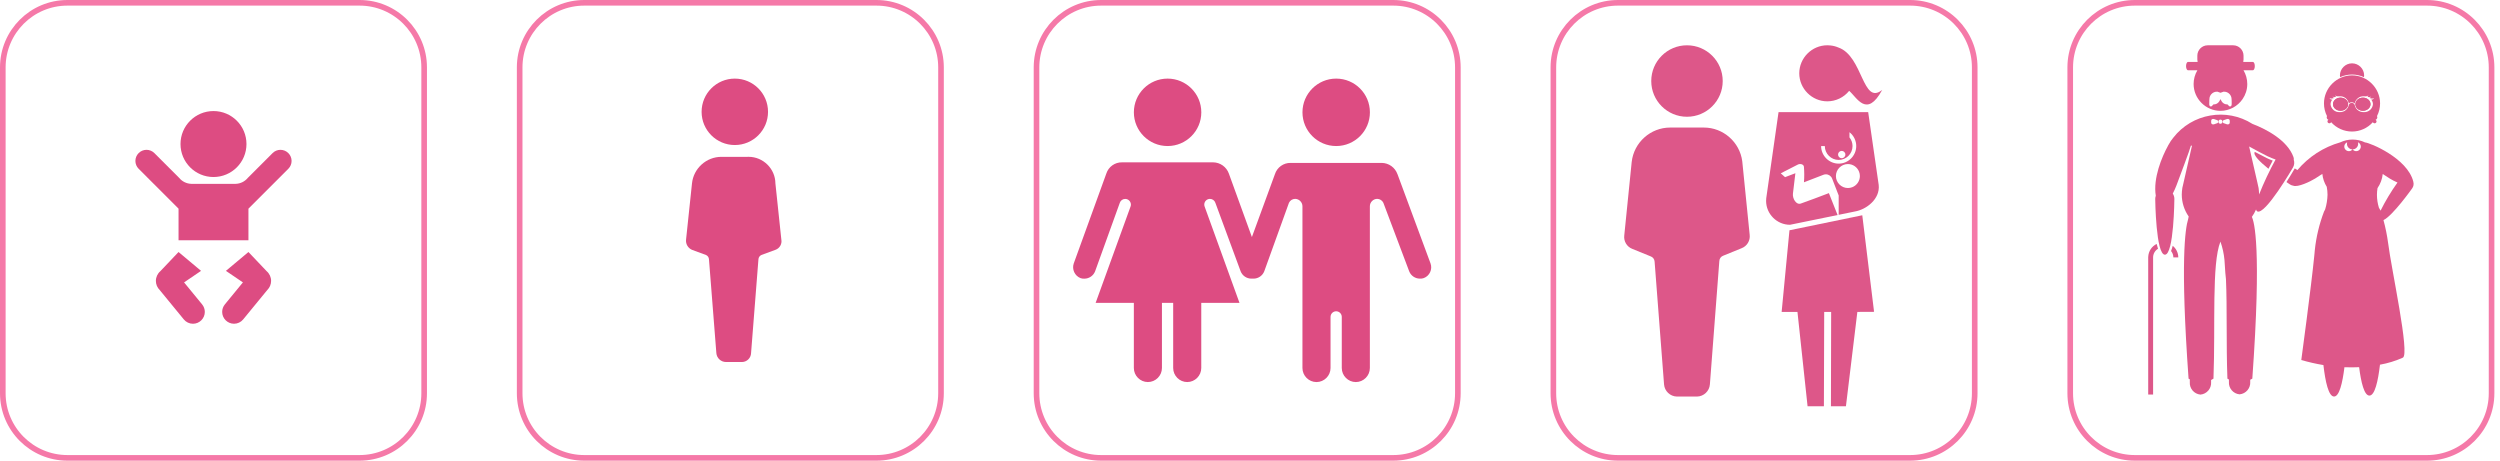 <?xml version="1.0" encoding="UTF-8" standalone="no"?><!DOCTYPE svg PUBLIC "-//W3C//DTD SVG 1.1//EN" "http://www.w3.org/Graphics/SVG/1.1/DTD/svg11.dtd"><svg width="100%" height="100%" viewBox="0 0 445 82" version="1.1" xmlns="http://www.w3.org/2000/svg" xmlns:xlink="http://www.w3.org/1999/xlink" xml:space="preserve" xmlns:serif="http://www.serif.com/" style="fill-rule:evenodd;clip-rule:evenodd;"><rect id="Mesa-de-trabajo1" serif:id="Mesa de trabajo1" x="0" y="0" width="444.5" height="82" style="fill:none;"/><clipPath id="_clip1"><rect x="0" y="0" width="444.5" height="82"/></clipPath><g clip-path="url(#_clip1)"><g id="Grupo_23702"><g id="Grupo_23694"><circle id="Elipse_1330" cx="130.797" cy="19.904" r="5.912" style="fill:#dd4c82;"/><path id="Trazado_9428" d="M133.029,27.917l-4.6,0c-2.693,-0.008 -4.98,2.05 -5.255,4.729l-1.053,9.984c-0.099,0.777 0.332,1.53 1.051,1.839l2.5,0.92c0.312,0.139 0.517,0.447 0.525,0.788l1.314,16.684c0.072,0.886 0.821,1.577 1.71,1.576l2.759,0c0.027,0.001 0.053,0.002 0.08,0.002c0.874,-0 1.601,-0.704 1.628,-1.578l1.312,-16.684c0.008,-0.341 0.213,-0.649 0.525,-0.788l2.5,-0.92c0.757,-0.263 1.209,-1.053 1.051,-1.839l-1.055,-9.984c-0.021,-2.603 -2.168,-4.734 -4.772,-4.734c-0.073,-0 -0.147,0.002 -0.22,0.005Z" style="fill:#dd4c82;fill-rule:nonzero;"/></g><g id="Grupo_23695"><circle id="Elipse_1331" cx="207.831" cy="19.993" r="6.002" style="fill:#dd4c82;"/><circle id="Elipse_1332" cx="237.841" cy="19.993" r="6.002" style="fill:#dd4c82;"/><path id="Trazado_9429" d="M248.745,30.996c-0.421,-1.184 -1.543,-1.985 -2.8,-2l-16.207,-0c-1.269,-0.026 -2.413,0.791 -2.8,2l-4.1,11.2l-4.1,-11.3c-0.421,-1.184 -1.543,-1.985 -2.8,-2l-16.213,-0c-1.269,-0.026 -2.413,0.791 -2.8,2l-5.8,16.006c-0.353,1.042 0.178,2.192 1.2,2.6c0.224,0.082 0.462,0.116 0.7,0.1c0.838,-0.004 1.593,-0.52 1.9,-1.3l4.4,-12.2c0.137,-0.414 0.526,-0.695 0.962,-0.695c0.556,-0 1.013,0.457 1.013,1.013c-0,0.131 -0.026,0.261 -0.075,0.382l-6.2,17.103l6.8,-0l0,11.6c0,1.371 1.129,2.5 2.5,2.5c1.371,-0 2.5,-1.129 2.5,-2.5l0,-11.6l2,-0l0,11.6c0,1.371 1.129,2.5 2.5,2.5c1.371,-0 2.5,-1.129 2.5,-2.5l0,-11.6l6.8,-0l-6.192,-17.109c-0.049,-0.121 -0.075,-0.251 -0.075,-0.382c0,-0.556 0.457,-1.013 1.013,-1.013c0.436,-0 0.825,0.281 0.962,0.695l4.5,12.2c0.307,0.78 1.062,1.296 1.9,1.3l0.4,-0c0.838,-0.004 1.593,-0.52 1.9,-1.3l4.4,-12.2c0.202,-0.424 0.63,-0.696 1.1,-0.7c0.708,0.013 1.287,0.592 1.3,1.3l-0,28.81c-0,1.371 1.129,2.5 2.5,2.5c1.371,0 2.5,-1.129 2.5,-2.5l-0,-9.1c-0,-0.549 0.451,-1 1,-1c0.549,-0 1,0.451 1,1l-0,9.1c-0,1.371 1.129,2.5 2.5,2.5c1.371,-0 2.5,-1.129 2.5,-2.5l-0,-28.81c0.013,-0.708 0.592,-1.287 1.3,-1.3c0.47,0.004 0.898,0.276 1.1,0.7l4.6,12.2c0.307,0.78 1.062,1.296 1.9,1.3c0.238,0.016 0.476,-0.018 0.7,-0.1c1.036,-0.391 1.575,-1.558 1.2,-2.6l-5.888,-15.9Z" style="fill:#dd4c82;fill-rule:nonzero;"/></g><circle id="Elipse_1334" cx="300.283" cy="14.423" r="6.36" style="fill:#dd5789;"/><path id="Trazado_9431" d="M303.284,22.704l-6,0c-3.489,0.001 -6.453,2.653 -6.841,6.12l-1.323,13.08c-0.133,1.033 0.465,2.031 1.44,2.4l3.24,1.32c0.417,0.136 0.706,0.521 0.72,0.96l1.68,21.842c0.092,1.193 1.084,2.133 2.28,2.16l3.6,0c1.196,-0.027 2.188,-0.967 2.28,-2.16l1.68,-21.962c0.014,-0.439 0.303,-0.824 0.72,-0.96l3.24,-1.32c0.975,-0.369 1.573,-1.367 1.44,-2.4l-1.32,-13.08c-0.445,-3.418 -3.39,-6.002 -6.836,-6Z" style="fill:#dd5789;fill-rule:nonzero;"/><g id="Rectángulo_5604"><path d="M75.5,12c0,-6.347 -5.153,-11.5 -11.5,-11.5l-52,0c-6.347,0 -11.5,5.153 -11.5,11.5l0,58c0,6.347 5.153,11.5 11.5,11.5l52,0c6.347,0 11.5,-5.153 11.5,-11.5l0,-58Z" style="fill:none;stroke:#f579a8;stroke-width:1px;"/></g><g id="Grupo_23693"><g id="Grupo_23658"><circle id="Elipse_1329" cx="38.001" cy="25.639" r="5.871" style="fill:#dd4c82;"/><path id="Trazado_9425" d="M44.222,44.858l-4.007,3.355l3.023,2.053l-3.21,3.914c-0.311,0.377 -0.481,0.851 -0.481,1.34c0,1.156 0.951,2.107 2.108,2.107c0.629,0 1.226,-0.281 1.626,-0.767l4.3,-5.243c0.432,-0.428 0.676,-1.012 0.676,-1.62c-0,-0.665 -0.292,-1.298 -0.797,-1.731l-3.238,-3.408Z" style="fill:#dd4c82;fill-rule:nonzero;"/><path id="Trazado_9426" d="M35.976,54.18l-3.21,-3.913l3.021,-2.053l-4.007,-3.355l-3.236,3.41c-0.505,0.433 -0.797,1.066 -0.797,1.731c0,0.608 0.244,1.192 0.676,1.62l4.3,5.242c0.4,0.486 0.997,0.767 1.626,0.767c1.157,0 2.108,-0.951 2.108,-2.107c-0,-0.489 -0.17,-0.963 -0.481,-1.34l-0,-0.002Z" style="fill:#dd4c82;fill-rule:nonzero;"/><path id="Trazado_9427" d="M49.926,26.669c-0.525,-0.002 -1.029,0.207 -1.4,0.578l-4.417,4.417c-0.532,0.647 -1.317,1.033 -2.154,1.06l-7.909,0c-0.837,-0.027 -1.623,-0.413 -2.154,-1.06l-4.419,-4.419c-0.371,-0.37 -0.873,-0.577 -1.397,-0.577c-1.084,-0 -1.977,0.892 -1.977,1.977c0,0.525 0.209,1.029 0.581,1.4l7.1,7.1l-0,5.619l12.441,0l-0,-5.618l7.1,-7.1c0.372,-0.371 0.582,-0.875 0.582,-1.4c-0,-1.084 -0.892,-1.976 -1.976,-1.976c-0.002,-0 -0.004,-0 -0.006,0l0.005,-0.001Z" style="fill:#dd4c82;fill-rule:nonzero;"/></g></g><g id="Rectángulo_5605"><path d="M168,12c0,-6.623 -5.377,-12 -12,-12l-52,0c-6.623,0 -12,5.377 -12,12l0,58c0,6.623 5.377,12 12,12l52,0c6.623,0 12,-5.377 12,-12l0,-58Z" style="fill:none;"/><path d="M167.5,12c0,-6.347 -5.153,-11.5 -11.5,-11.5l-52,0c-6.347,0 -11.5,5.153 -11.5,11.5l0,58c0,6.347 5.153,11.5 11.5,11.5l52,0c6.347,0 11.5,-5.153 11.5,-11.5l0,-58Z" style="fill:none;stroke:#f579a8;stroke-width:1px;"/></g><g id="Rectángulo_5606"><path d="M260,12c0,-6.623 -5.377,-12 -12,-12l-52,0c-6.623,0 -12,5.377 -12,12l0,58c0,6.623 5.377,12 12,12l52,0c6.623,0 12,-5.377 12,-12l0,-58Z" style="fill:none;"/><path d="M259.5,12c0,-6.347 -5.153,-11.5 -11.5,-11.5l-52,0c-6.347,0 -11.5,5.153 -11.5,11.5l0,58c0,6.347 5.153,11.5 11.5,11.5l52,0c6.347,0 11.5,-5.153 11.5,-11.5l0,-58Z" style="fill:none;stroke:#f579a8;stroke-width:1px;"/></g><g id="Rectángulo_5607"><path d="M352,12c0,-6.623 -5.377,-12 -12,-12l-52,0c-6.623,0 -12,5.377 -12,12l0,58c0,6.623 5.377,12 12,12l52,0c6.623,0 12,-5.377 12,-12l0,-58Z" style="fill:none;"/><path d="M351.5,12c0,-6.347 -5.153,-11.5 -11.5,-11.5l-52,0c-6.347,0 -11.5,5.153 -11.5,11.5l0,58c0,6.347 5.153,11.5 11.5,11.5l52,0c6.347,0 11.5,-5.153 11.5,-11.5l0,-58Z" style="fill:none;stroke:#f579a8;stroke-width:1px;"/></g><g id="Grupo_23700"><path id="Trazado_9433-2" d="M429.358,33.543c0.254,-0.345 0.331,-0.79 0.207,-1.2l-0,-0.029c-1.061,-4.185 -7.748,-6.919 -8.59,-6.963c-1.391,-0.676 -3.018,-0.68 -4.413,-0.013c-2.972,0.85 -5.625,2.566 -7.619,4.929c-0.122,-0.076 -0.278,-0.172 -0.474,-0.291c-0.242,0.419 -0.789,1.348 -1.479,2.432c0.394,0.271 0.639,0.433 0.639,0.433c0.175,0.112 0.371,0.185 0.577,0.214c0.8,0.318 2.981,-0.714 3.9,-1.282c0.32,-0.2 0.78,-0.5 1.269,-0.821c0.083,0.817 0.353,1.604 0.788,2.3c0.089,0.469 0.135,0.946 0.137,1.424c-0.024,0.876 -0.164,1.744 -0.419,2.582c-0.064,0.117 -0.12,0.237 -0.176,0.359l-0.009,-0.008c-0.856,2.232 -1.416,4.568 -1.664,6.946c-0.012,0.147 -0.026,0.3 -0.041,0.469c-0.018,0.182 -0.039,0.361 -0.053,0.547c-0.547,5.519 -2.308,18.511 -2.308,18.511c1.294,0.378 2.609,0.679 3.938,0.9c0.341,2.973 0.918,5.6 1.895,5.6c0.934,-0 1.5,-2.405 1.848,-5.216c0.924,0.039 1.8,0.032 2.613,-0.008c0.348,2.742 0.913,5.057 1.829,5.057c0.966,-0 1.541,-2.573 1.883,-5.5c1.402,-0.248 2.767,-0.667 4.067,-1.248c1.3,-0.581 -2.045,-15.766 -2.62,-20.419c-0.186,-1.373 -0.462,-2.733 -0.825,-4.07c1.629,-0.747 5.1,-5.635 5.1,-5.635Zm-11.255,-6.636c-0,0 -0.001,0 -0.001,0c-0.449,0 -0.819,-0.37 -0.819,-0.819c0,-0.334 0.204,-0.636 0.514,-0.76c-0.026,0.086 -0.04,0.176 -0.041,0.266c-0,0.544 0.443,0.993 0.987,1c-0.154,0.197 -0.39,0.313 -0.64,0.313Zm1.3,-0c-0.25,-0.001 -0.486,-0.117 -0.64,-0.315c0.545,-0.005 0.991,-0.455 0.991,-1c-0.001,-0.09 -0.015,-0.179 -0.041,-0.265c0.307,0.126 0.509,0.426 0.509,0.758c-0,0.449 -0.37,0.819 -0.819,0.819c-0,0 -0.001,0 -0.001,-0l0.001,0.003Zm4.339,10.591c-0.09,-0.185 -0.19,-0.365 -0.3,-0.539c-0.229,-0.738 -0.345,-1.506 -0.346,-2.278c0.002,-0.402 0.035,-0.803 0.1,-1.2c0.517,-0.745 0.837,-1.609 0.931,-2.511c0.49,0.325 0.95,0.625 1.27,0.822c0.436,0.261 0.888,0.495 1.353,0.7c-1.134,1.585 -2.14,3.257 -3.009,5.002l0.001,0.004Z" style="fill:#dd5789;fill-rule:nonzero;"/><path id="Trazado_9434-2" d="M418.66,13.267c0.736,0 1.463,0.16 2.131,0.467c0.015,-0.101 0.024,-0.204 0.025,-0.306c-0,-1.182 -0.973,-2.155 -2.155,-2.155c-1.182,-0 -2.155,0.973 -2.155,2.155c0.001,0.102 0.009,0.205 0.025,0.306c0.668,-0.307 1.394,-0.466 2.129,-0.467Z" style="fill:#dd5789;fill-rule:nonzero;"/><path id="Trazado_9439-2" d="M386.447,44.684c0.264,0.318 0.409,0.719 0.411,1.132l0.877,-0c-0.002,-0.802 -0.367,-1.562 -0.991,-2.065c-0.078,0.317 -0.177,0.629 -0.297,0.933Z" style="fill:#dd5789;fill-rule:nonzero;"/><path id="Trazado_9440-2" d="M382.387,45.716l-0.007,-0l0,24.515l0.872,-0l0,-24.415c0.001,-0.63 0.334,-1.215 0.875,-1.538c-0.088,-0.263 -0.168,-0.55 -0.241,-0.861c-0.884,0.431 -1.461,1.316 -1.499,2.299Z" style="fill:#dd5789;fill-rule:nonzero;"/><path id="Trazado_9441-2" d="M401.363,27.037c-0.006,0.008 -0.015,0.013 -0.02,0.021c-0.338,0.521 0.947,1.775 2.44,2.983c0.239,-0.467 0.488,-0.947 0.761,-1.455c-0.393,-0.147 -0.773,-0.307 -1.073,-0.453c-0.5,-0.244 -1.31,-0.667 -2.108,-1.096Z" style="fill:#dd5789;fill-rule:nonzero;"/><path id="Trazado_9442-2" d="M408.292,28.438c0.025,-0.169 0.003,-0.342 -0.062,-0.5c-1.056,-2.911 -4.667,-4.882 -7.3,-5.888c-4.601,-2.927 -10.747,-1.854 -14.084,2.459c-0.307,0.366 -0.575,0.762 -0.8,1.184c-0.044,0.077 -0.093,0.151 -0.136,0.23l0.006,-0c-1.132,2.049 -2.687,5.826 -2.185,8.924c-0.064,0.177 -0.098,0.364 -0.1,0.552c-0.002,0.188 0.122,9.94 1.726,9.936c1.604,-0.004 1.683,-9.942 1.683,-9.942c-0.001,-0.333 -0.1,-0.659 -0.285,-0.936c0.242,-0.463 0.458,-0.939 0.645,-1.427c0.447,-1.2 2.449,-6.492 2.578,-7.1l0.195,-0l-1.541,6.76c-0.022,0.077 -0.034,0.157 -0.053,0.234c-0.036,0.14 -0.07,0.281 -0.1,0.424c0,0.012 -0.006,0.024 -0.008,0.036l-0.025,0.11l0.008,-0c-0.006,0.034 -0.008,0.068 -0.013,0.1c-0.021,0.141 -0.041,0.282 -0.054,0.426c0,0.052 0,0.106 -0.008,0.158c-0.009,0.145 -0.022,0.288 -0.022,0.436c-0.001,1.403 0.43,2.773 1.233,3.924c-0.034,0.152 -0.067,0.312 -0.1,0.478c-0.506,1.6 -1.423,7.482 0.077,28.382c0,-0 0.079,0.049 0.221,0.12l0,0.488c-0.085,1.128 0.764,2.129 1.89,2.23l0.011,-0c1.126,-0.101 1.975,-1.102 1.89,-2.23l0,-0.367c0.145,-0.072 0.286,-0.153 0.421,-0.242c0.365,-9.518 -0.334,-20.466 1.241,-24.394c0.375,1.059 0.616,2.162 0.718,3.281c0.048,0.894 0.1,1.72 0.152,2.3c0.027,0.307 0.064,0.686 0.112,1.1c0.227,5.04 0.028,11.667 0.259,17.713c0.089,0.059 0.179,0.106 0.269,0.156l0,0.407c-0.085,1.128 0.764,2.129 1.89,2.23l0.011,-0c1.126,-0.101 1.975,-1.102 1.89,-2.23l0,-0.37c0.128,-0.057 0.252,-0.121 0.373,-0.192c1.678,-23.389 0.329,-27.968 -0.081,-28.793c0.297,-0.412 0.547,-0.856 0.746,-1.323c0.018,0.134 0.091,0.256 0.2,0.336c1.4,0.79 6.376,-7.814 6.376,-7.814c0.235,-0.416 0.285,-0.912 0.136,-1.366Zm-12.619,-6.84c-0.008,-0.079 0.031,-0.155 0.1,-0.194l0.606,-0.209c0.244,-0.084 0.518,0.03 0.518,0.288l0,0.35c0,0.258 -0.274,0.372 -0.518,0.288l-0.606,-0.209c-0.069,-0.039 -0.108,-0.115 -0.1,-0.194l0,-0.12Zm-0.435,-0.315c0.206,-0 0.375,0.169 0.375,0.375c0,0.206 -0.169,0.375 -0.375,0.375c-0.206,-0 -0.375,-0.169 -0.375,-0.375c-0,-0 -0,-0 -0,-0c-0,-0.206 0.169,-0.375 0.375,-0.375c0,-0 0.001,-0 0.001,-0l-0.001,-0Zm-1.649,0.2c0,-0.258 0.274,-0.372 0.518,-0.288l0.606,0.209c0.069,0.039 0.108,0.115 0.1,0.194l0,0.12c0.008,0.079 -0.031,0.155 -0.1,0.194l-0.606,0.209c-0.244,0.084 -0.518,-0.03 -0.518,-0.288l0,-0.35Zm8.53,13.133l0,-0.047c-0.001,-0.212 -0.014,-0.423 -0.037,-0.633c0,-0.032 -0.008,-0.064 -0.011,-0.1c-0.011,-0.1 -0.021,-0.2 -0.036,-0.3l0.011,-0l-0.025,-0.111c-0.007,-0.044 -0.021,-0.084 -0.029,-0.127c-0.019,-0.1 -0.044,-0.2 -0.067,-0.3c-0.034,-0.154 -0.059,-0.31 -0.1,-0.459l-1.479,-6.466c1.042,0.582 2.511,1.364 3.283,1.739c0.464,0.22 0.94,0.414 1.426,0.58c-1.103,2.014 -2.084,4.092 -2.936,6.224Z" style="fill:#dd5789;fill-rule:nonzero;"/><ellipse id="Elipse_1336-2" cx="416.619" cy="18.548" rx="1.345" ry="1.165" style="fill:#dd5789;"/><ellipse id="Elipse_1337-2" cx="420.604" cy="18.548" rx="1.345" ry="1.165" style="fill:#dd5789;"/><g id="Grupo_23663-2"><ellipse id="Elipse_1338-2" cx="420.603" cy="18.548" rx="1.345" ry="1.165" style="fill:#dd5789;"/><ellipse id="Elipse_1339-2" cx="416.619" cy="18.548" rx="1.345" ry="1.165" style="fill:#dd5789;"/><path id="Trazado_9443-2" d="M423.653,18.421c0,-0.003 0,-0.006 0,-0.01c0,-2.739 -2.254,-4.993 -4.993,-4.993c-2.739,0 -4.993,2.254 -4.993,4.993c0,0.782 0.184,1.553 0.536,2.251c-0.034,0.065 -0.052,0.138 -0.053,0.211c-0.001,0.196 0.119,0.373 0.3,0.447c-0.101,0.06 -0.163,0.168 -0.164,0.285c-0,0.001 -0,0.002 -0,0.003c-0,0.186 0.153,0.34 0.34,0.34c0.134,-0 0.257,-0.08 0.311,-0.203c0.944,1.061 2.298,1.669 3.718,1.669c1.421,0 2.775,-0.608 3.719,-1.669c0.054,0.123 0.176,0.204 0.311,0.204c0.186,-0 0.339,-0.153 0.339,-0.339c-0,-0.119 -0.062,-0.229 -0.163,-0.29c0.181,-0.074 0.301,-0.251 0.3,-0.447c-0.001,-0.073 -0.019,-0.146 -0.053,-0.211c0.356,-0.694 0.542,-1.462 0.545,-2.241Zm-1.591,-0.707c0.204,0.23 0.319,0.527 0.322,0.835c-0.064,0.831 -0.796,1.466 -1.628,1.411c-0.745,0.036 -1.418,-0.464 -1.6,-1.187c-0.033,-0.271 -0.274,-0.472 -0.547,-0.455c-0.25,-0.011 -0.474,0.157 -0.533,0.4c-0.156,0.751 -0.843,1.281 -1.609,1.24c-0.832,0.055 -1.564,-0.579 -1.628,-1.411c0.004,-0.308 0.118,-0.604 0.322,-0.835c-0.29,0.111 -0.7,-0.333 -0.365,-0.194c0.246,0.053 0.503,0.013 0.721,-0.112l0.013,-0.01l-0.018,0.006c-0.214,0.06 -0.414,-0.31 -0.219,-0.172c0.151,0.107 0.459,0.035 0.59,-0c-0.2,-0 -0.277,-0.355 -0.143,-0.2c0.134,0.155 0.585,0.11 0.585,0.11l0,0.008c0.048,-0 0.095,-0.013 0.145,-0.013c0.782,-0.043 1.48,0.512 1.614,1.283c0.139,-0.138 0.327,-0.215 0.522,-0.215c0.204,0 0.399,0.084 0.539,0.232c0.125,-0.779 0.827,-1.345 1.615,-1.3c0.049,-0 0.1,0.009 0.145,0.013l0,-0.008c0,-0 0.449,0.051 0.585,-0.11c0.136,-0.161 0.058,0.2 -0.143,0.2c0.132,0.038 0.44,0.109 0.59,-0c0.195,-0.138 -0.006,0.232 -0.22,0.172l-0.018,-0.006l0.013,0.01c0.218,0.125 0.475,0.165 0.721,0.112c0.327,-0.138 -0.081,0.306 -0.371,0.195l0,0.001Z" style="fill:#dd5789;fill-rule:nonzero;"/></g><g id="Grupo_23664-2"><path id="Trazado_9445-2" d="M401.019,11.03l-1.722,-0c0.035,-0.142 0.053,-0.288 0.053,-0.434l0,-0.691c0,-1.01 -0.832,-1.842 -1.842,-1.842l-4.54,-0c-1.01,-0 -1.842,0.832 -1.842,1.842l0,0.691c0,0.146 0.018,0.292 0.053,0.434l-1.721,-0c-0.188,-0 -0.341,0.329 -0.341,0.736c0,0.407 0.152,0.736 0.341,0.736l1.681,-0c-0.442,0.74 -0.676,1.587 -0.676,2.45c0,2.62 2.156,4.776 4.776,4.776c1.625,-0 3.072,-0.83 3.937,-2.086c0.528,-0.768 0.839,-1.696 0.839,-2.69c-0,-0.863 -0.234,-1.71 -0.676,-2.45l1.675,-0c0.188,-0 0.341,-0.329 0.341,-0.736c-0,-0.407 -0.148,-0.736 -0.336,-0.736Zm-3.781,7.555c-0.024,0.115 -0.048,0.278 -0.128,0.323c-0.046,0.028 -0.099,0.043 -0.154,0.043c-0.103,0 -0.199,-0.054 -0.252,-0.143c-0.075,-0.096 -0.165,-0.18 -0.267,-0.247c-0.058,0.018 -0.118,0.023 -0.178,0.015c-0.346,-0.056 -0.648,-0.266 -0.822,-0.57c-0.073,-0.117 -0.137,-0.239 -0.194,-0.364c-0.056,0.126 -0.121,0.247 -0.194,0.364c-0.174,0.304 -0.476,0.514 -0.822,0.57c-0.06,0.008 -0.12,0.003 -0.178,-0.015c-0.102,0.067 -0.192,0.15 -0.267,0.247c-0.053,0.089 -0.149,0.144 -0.252,0.144c-0.054,-0 -0.108,-0.015 -0.154,-0.044c-0.079,-0.044 -0.1,-0.208 -0.129,-0.323c-0.009,-0.094 -0.007,-0.188 0.007,-0.281c-0.006,-0.301 0.008,-0.601 0.042,-0.9c0.127,-0.662 0.735,-1.13 1.408,-1.083c0.186,0.05 0.367,0.115 0.543,0.193c0.176,-0.078 0.357,-0.142 0.543,-0.193c0.672,-0.047 1.281,0.421 1.408,1.083c0.034,0.299 0.048,0.599 0.042,0.9c0.009,0.093 0.008,0.188 -0.002,0.281Z" style="fill:#dd5789;fill-rule:nonzero;"/></g></g><g id="Rectángulo_5609"><path d="M444,12c0,-6.623 -5.377,-12 -12,-12l-52,0c-6.623,0 -12,5.377 -12,12l0,58c0,6.623 5.377,12 12,12l52,0c6.623,0 12,-5.377 12,-12l0,-58Z" style="fill:none;"/><path d="M443.5,12c0,-6.347 -5.153,-11.5 -11.5,-11.5l-52,0c-6.347,0 -11.5,5.153 -11.5,11.5l0,58c0,6.347 5.153,11.5 11.5,11.5l52,0c6.347,0 11.5,-5.153 11.5,-11.5l0,-58Z" style="fill:none;stroke:#f579a8;stroke-width:1px;"/></g><g id="Grupo_23701"><path id="Trazado_9496" d="M334.407,32.908l-1.872,-12.95l-15.954,-0l-2.189,15.318c-0.018,0.159 -0.027,0.32 -0.027,0.48c-0,2.334 1.92,4.255 4.254,4.255l8.47,-1.735l-1.548,-3.9c-1.445,0.553 -3.684,1.4 -5,1.856c-0.831,0.287 -1.5,-0.9 -1.4,-1.769l0.436,-3.629l-1.84,0.7l-0.763,-0.686l3.056,-1.562c0.4,-0.192 0.991,-0.065 1.064,0.369c0.081,0.929 0.083,1.864 0.007,2.794l3.474,-1.34c0.138,-0.053 0.284,-0.081 0.432,-0.081c0.492,0 0.935,0.304 1.113,0.763l0.449,1.16l0.349,0.9l0.366,0.944l-0,3.442l2.894,-0.593c2.016,-0.338 4.515,-2.212 4.229,-4.736Zm-6.582,-6.049c0.358,-0 0.652,0.294 0.652,0.652c-0,0.358 -0.294,0.652 -0.652,0.652c-0.358,-0 -0.652,-0.294 -0.652,-0.652c-0,-0.358 0.294,-0.652 0.652,-0.652Zm-3.668,-0.856l0.66,-0c0,1.353 1.114,2.467 2.467,2.467c1.353,-0 2.467,-1.114 2.467,-2.467c-0,-0.563 -0.193,-1.11 -0.546,-1.548l-0,-0.9l0.011,-0.014c0.753,0.592 1.194,1.5 1.194,2.458c-0,1.715 -1.412,3.127 -3.127,3.127c-1.715,-0 -3.126,-1.411 -3.127,-3.126l0.001,0.003Zm5.539,7.321c-0.246,0.095 -0.507,0.144 -0.771,0.144c-1.17,0 -2.133,-0.963 -2.133,-2.133c0,-1.17 0.963,-2.133 2.133,-2.133c0.879,0 1.671,0.543 1.989,1.362c0.096,0.246 0.145,0.508 0.145,0.772c-0,0.879 -0.544,1.672 -1.363,1.989l0,-0.001Z" style="fill:#dd5789;fill-rule:nonzero;"/><path id="Trazado_9497" d="M327.24,8.46c-0.462,-0.198 -0.952,-0.324 -1.452,-0.373c-0.176,-0.019 -0.353,-0.028 -0.529,-0.028c-2.737,-0 -4.989,2.252 -4.989,4.989c-0,2.737 2.252,4.989 4.989,4.989c1.511,-0 2.944,-0.687 3.89,-1.866c1.376,1.156 3.122,4.931 5.88,-0.165c-3.524,2.827 -3.399,-6.018 -7.789,-7.546Z" style="fill:#dd5789;fill-rule:nonzero;"/><path id="Trazado_9498" d="M331.486,38.317l-12.961,2.671l-1.393,14.533l2.815,-0l1.8,16.794l2.907,-0l0.053,-16.794l1.238,-0l-0.038,16.794l2.668,-0l2.034,-16.794l2.976,-0.015l-2.099,-17.189Z" style="fill:#dd5789;fill-rule:nonzero;"/></g></g></g></svg>